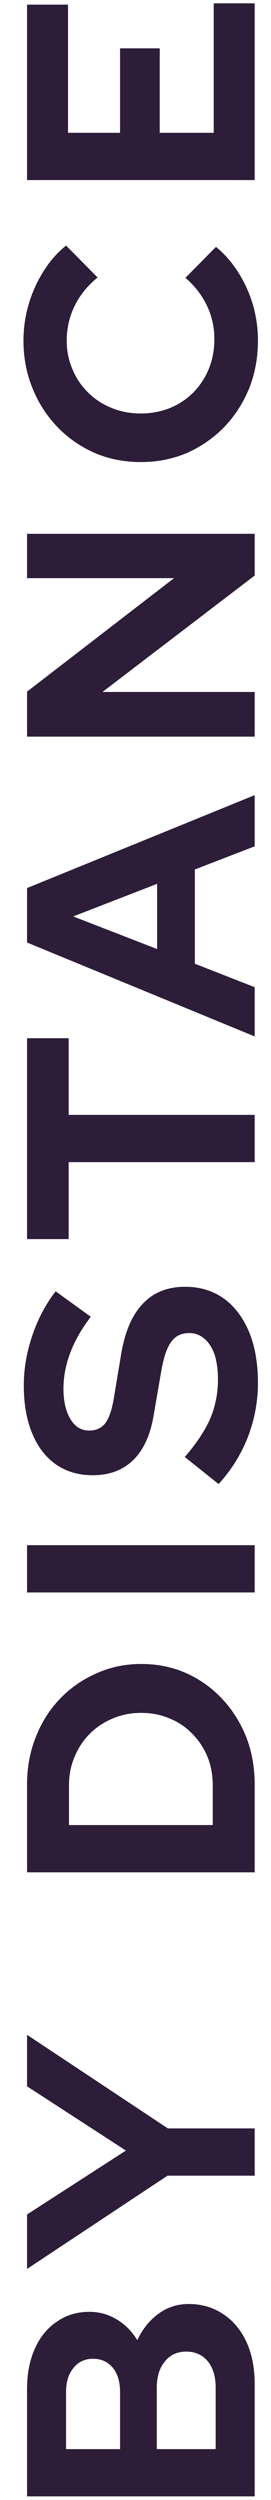 <svg width="10" height="92" viewBox="0 0 10 92" fill="none" xmlns="http://www.w3.org/2000/svg">
<path d="M9.398 91.867H0.998L0.998 87.919C0.998 87.351 1.094 86.855 1.286 86.431C1.478 85.999 1.75 85.667 2.102 85.435C2.446 85.195 2.846 85.075 3.302 85.075C3.67 85.075 4.01 85.171 4.322 85.363C4.626 85.547 4.874 85.799 5.066 86.119C5.258 85.711 5.518 85.387 5.846 85.147C6.174 84.907 6.546 84.787 6.962 84.787C7.442 84.787 7.866 84.911 8.234 85.159C8.602 85.399 8.89 85.743 9.098 86.191C9.298 86.631 9.398 87.143 9.398 87.727V91.867ZM4.43 90.127V88.027C4.43 87.651 4.342 87.355 4.166 87.139C3.982 86.915 3.738 86.803 3.434 86.803C3.13 86.803 2.89 86.915 2.714 87.139C2.53 87.355 2.438 87.651 2.438 88.027V90.127H4.43ZM7.958 90.127V87.859C7.958 87.459 7.862 87.139 7.67 86.899C7.47 86.659 7.206 86.539 6.878 86.539C6.542 86.539 6.278 86.659 6.086 86.899C5.886 87.139 5.786 87.459 5.786 87.859V90.127H7.958ZM9.398 80.065H6.182L0.998 83.497L0.998 81.493L4.646 79.141L0.998 76.777L0.998 74.881L6.194 78.325H9.398V80.065ZM7.85 67.162V65.698C7.85 65.322 7.786 64.974 7.658 64.654C7.522 64.326 7.334 64.042 7.094 63.802C6.854 63.554 6.574 63.366 6.254 63.238C5.934 63.102 5.586 63.034 5.21 63.034C4.834 63.034 4.486 63.102 4.166 63.238C3.838 63.374 3.554 63.562 3.314 63.802C3.074 64.042 2.886 64.326 2.75 64.654C2.614 64.974 2.546 65.322 2.546 65.698V67.162H7.85ZM9.398 68.902H0.998L0.998 65.674C0.998 65.042 1.106 64.458 1.322 63.922C1.53 63.386 1.826 62.918 2.21 62.518C2.594 62.118 3.042 61.806 3.554 61.582C4.066 61.35 4.618 61.234 5.21 61.234C5.81 61.234 6.362 61.346 6.866 61.57C7.37 61.794 7.814 62.11 8.198 62.518C8.574 62.918 8.87 63.386 9.086 63.922C9.294 64.458 9.398 65.042 9.398 65.674V68.902ZM9.398 58.603H0.998L0.998 56.863H9.398V58.603ZM9.518 50.893C9.518 51.573 9.394 52.237 9.146 52.885C8.89 53.533 8.53 54.109 8.066 54.613L6.818 53.617C7.242 53.129 7.554 52.661 7.754 52.213C7.946 51.757 8.042 51.277 8.042 50.773C8.042 50.421 8.002 50.117 7.922 49.861C7.834 49.605 7.71 49.409 7.55 49.273C7.39 49.129 7.202 49.057 6.986 49.057C6.698 49.057 6.478 49.161 6.326 49.369C6.166 49.577 6.042 49.933 5.954 50.437L5.666 52.105C5.546 52.817 5.294 53.361 4.91 53.737C4.526 54.105 4.03 54.289 3.422 54.289C2.902 54.289 2.45 54.157 2.066 53.893C1.682 53.621 1.39 53.241 1.19 52.753C0.982 52.257 0.878 51.669 0.878 50.989C0.878 50.373 0.982 49.761 1.19 49.153C1.398 48.537 1.686 47.993 2.054 47.521L3.35 48.457C2.678 49.337 2.342 50.221 2.342 51.109C2.342 51.421 2.382 51.693 2.462 51.925C2.542 52.157 2.654 52.337 2.798 52.465C2.934 52.585 3.098 52.645 3.29 52.645C3.546 52.645 3.746 52.553 3.89 52.369C4.026 52.185 4.13 51.877 4.202 51.445L4.466 49.861C4.602 49.021 4.87 48.393 5.27 47.977C5.662 47.561 6.182 47.353 6.83 47.353C7.374 47.353 7.85 47.497 8.258 47.785C8.658 48.073 8.97 48.485 9.194 49.021C9.41 49.549 9.518 50.173 9.518 50.893ZM9.398 42.767H2.534L2.534 45.599H0.998L0.998 38.207H2.534L2.534 41.027H9.398V42.767ZM9.398 38.141L0.998 34.685L0.998 32.681L9.398 29.261V31.145L7.19 31.997V35.465L9.398 36.329V38.141ZM5.798 34.925V32.525L2.702 33.725L5.798 34.925ZM9.398 27.108H0.998L0.998 25.452L6.422 21.276H0.998V19.644H9.398L9.398 21.18L3.782 25.464H9.398V27.108ZM9.518 12.54C9.518 13.164 9.41 13.748 9.194 14.292C8.97 14.836 8.662 15.312 8.27 15.72C7.878 16.12 7.422 16.436 6.902 16.668C6.374 16.892 5.806 17.004 5.198 17.004C4.582 17.004 4.014 16.892 3.494 16.668C2.966 16.436 2.506 16.116 2.114 15.708C1.722 15.3 1.418 14.828 1.202 14.292C0.978 13.748 0.866 13.164 0.866 12.54C0.866 12.076 0.93 11.628 1.058 11.196C1.186 10.764 1.366 10.364 1.598 9.996C1.83 9.62 2.11 9.3 2.438 9.036L3.602 10.212C3.226 10.516 2.942 10.868 2.75 11.268C2.558 11.66 2.462 12.084 2.462 12.54C2.462 12.916 2.534 13.268 2.678 13.596C2.814 13.924 3.006 14.208 3.254 14.448C3.494 14.688 3.782 14.876 4.118 15.012C4.446 15.148 4.806 15.216 5.198 15.216C5.582 15.216 5.942 15.148 6.278 15.012C6.606 14.876 6.894 14.684 7.142 14.436C7.382 14.188 7.57 13.9 7.706 13.572C7.842 13.236 7.91 12.872 7.91 12.48C7.91 12.04 7.818 11.628 7.634 11.244C7.45 10.86 7.186 10.52 6.842 10.224L7.97 9.084C8.29 9.348 8.566 9.664 8.798 10.032C9.03 10.4 9.21 10.8 9.338 11.232C9.458 11.656 9.518 12.092 9.518 12.54ZM9.398 6.627H0.998L0.998 0.171H2.51L2.51 4.887H4.43V1.779H5.894V4.887H7.886V0.123H9.398V6.627Z" fill="#2D1D38"/>
</svg>

